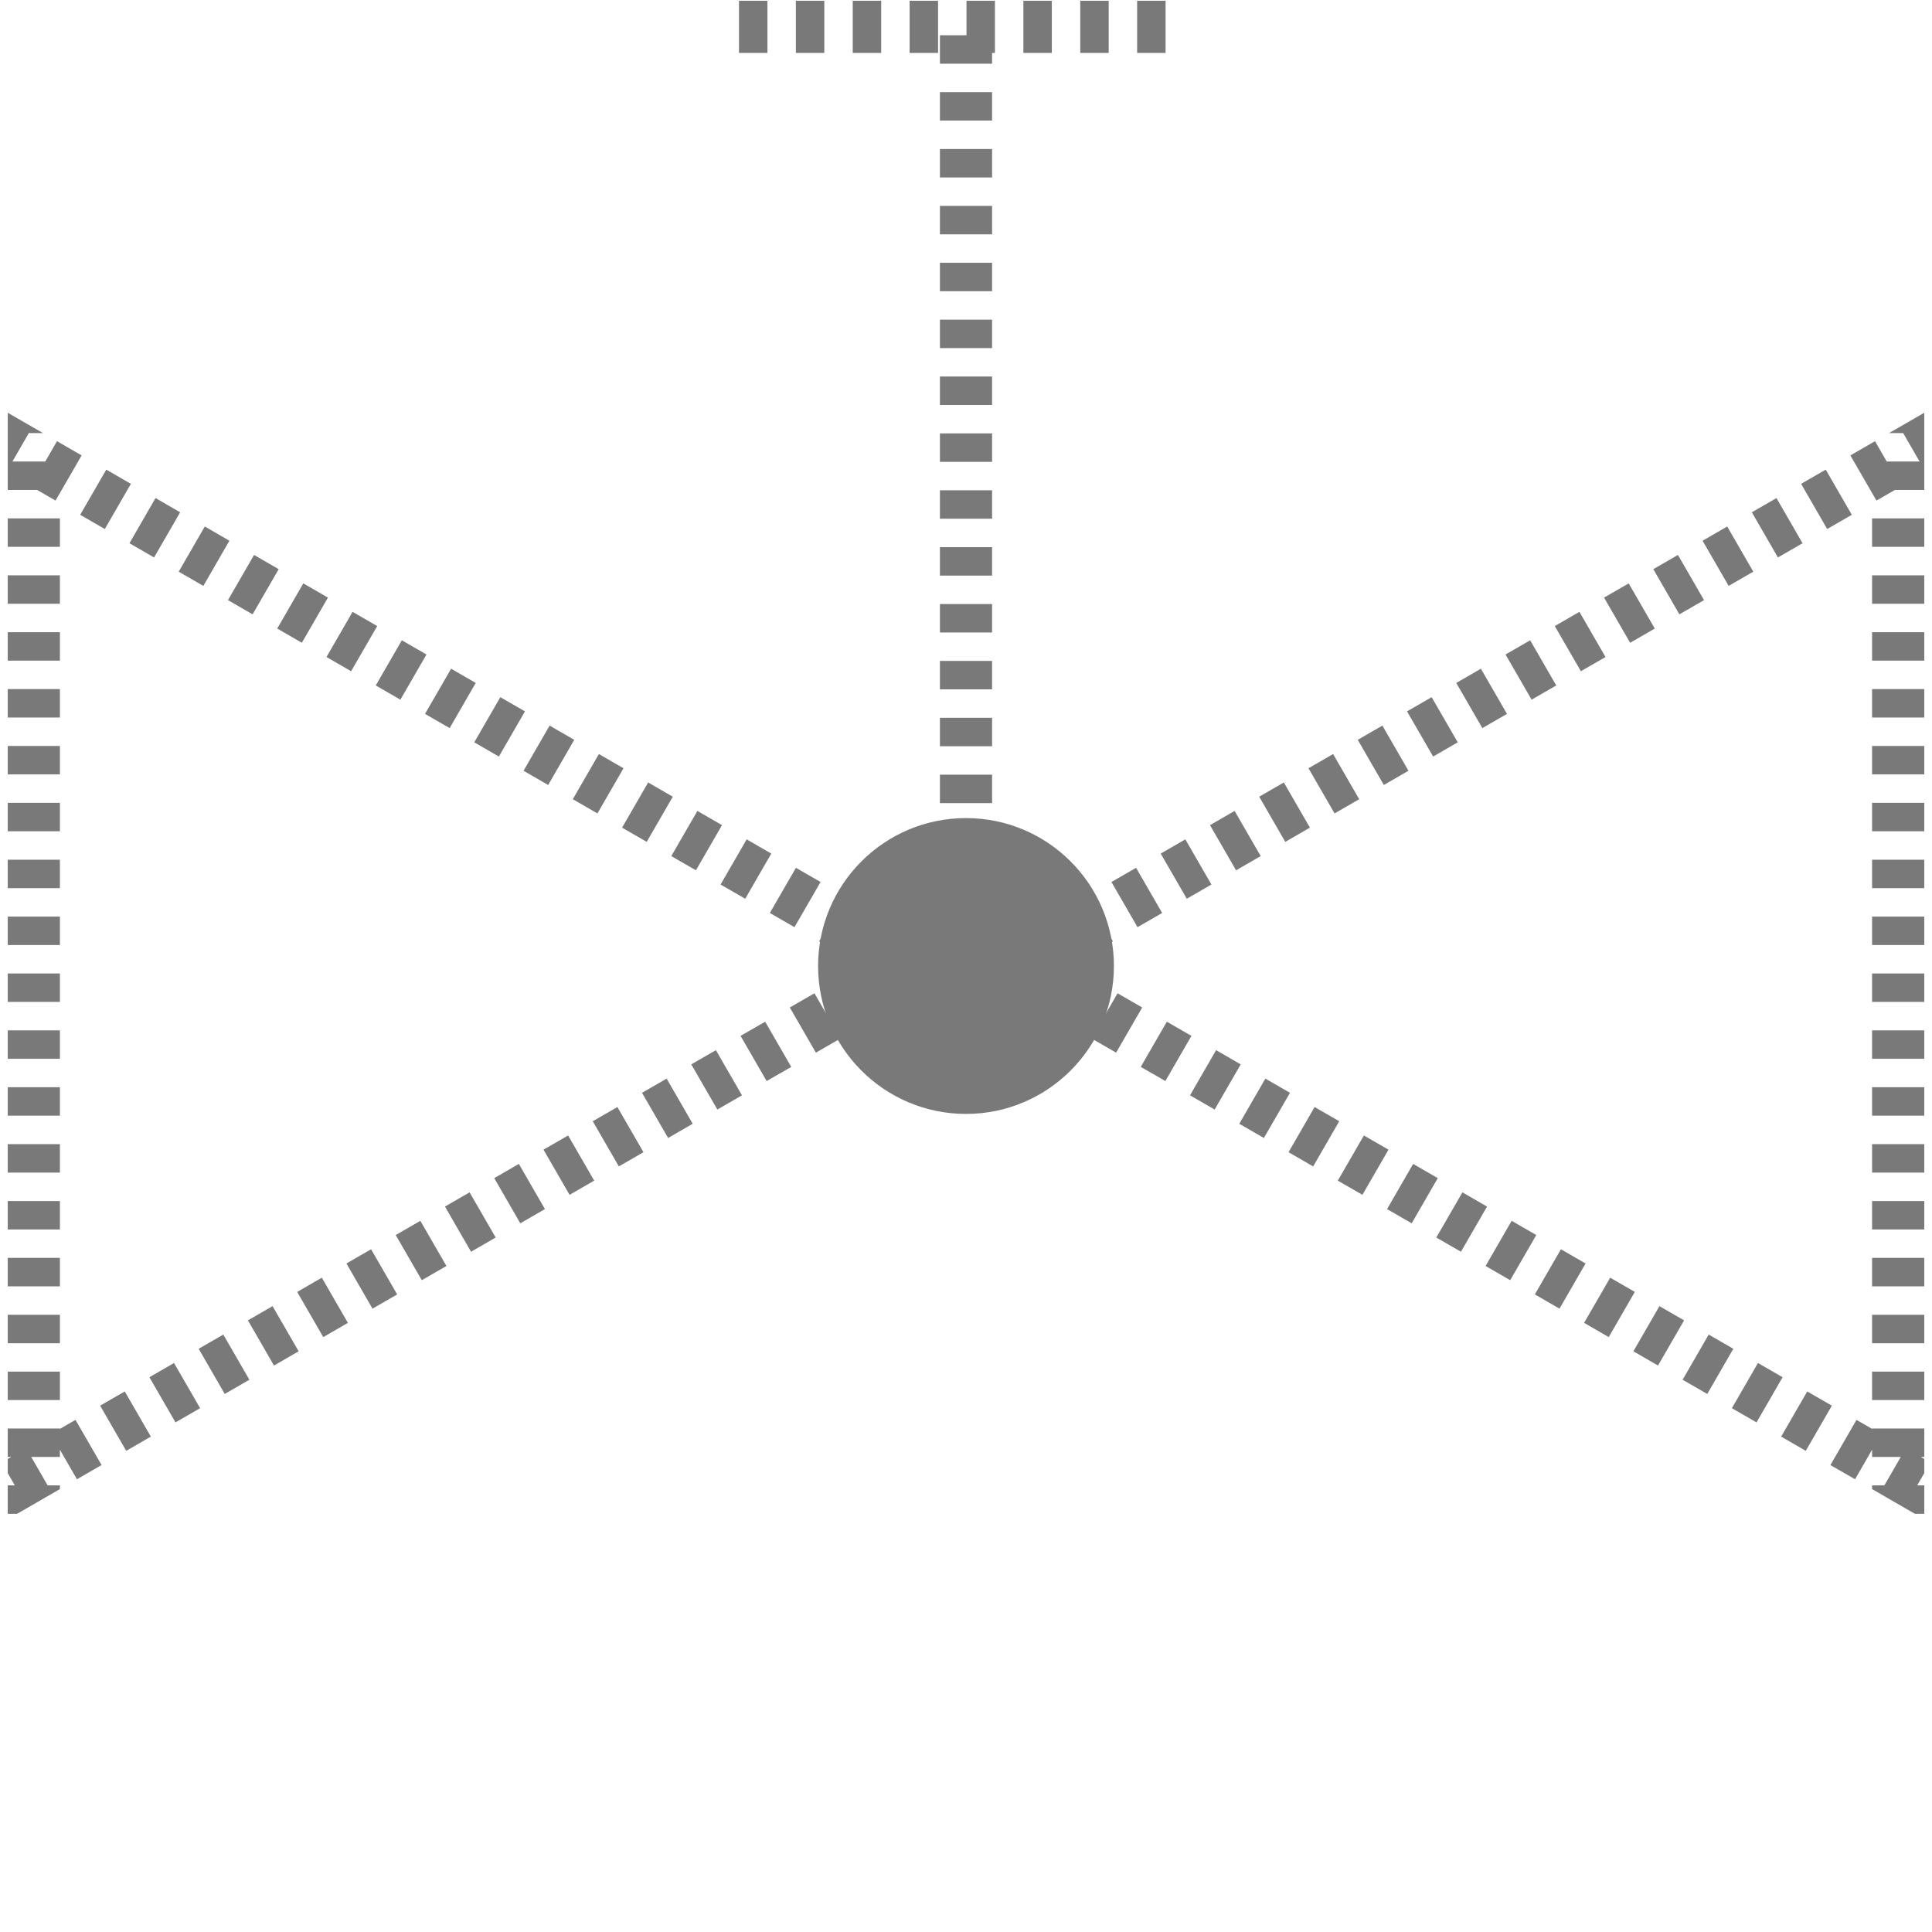 <?xml version="1.0" encoding="utf-8"?>
<!-- Generator: Adobe Illustrator 21.0.0, SVG Export Plug-In . SVG Version: 6.00 Build 0)  -->
<svg version="1.1" id="Layer_1" xmlns="http://www.w3.org/2000/svg" xmlns:xlink="http://www.w3.org/1999/xlink" x="0px" y="0px"
	 viewBox="0 0 100 100" style="enable-background:new 0 0 100 100;" xml:space="preserve">
<style type="text/css">
	.st0{display:none;}
	.st1{display:inline;}
	.st2{fill:none;}
	.st3{fill:none;stroke:#797979;stroke-width:2.7;stroke-miterlimit:10;stroke-dasharray:1.472,1.472;}
	.st4{fill:#797979;}
</style>
<g id="Layer_1_2_" class="st0">
	<g id="Layer_2" class="st1">
	</g>
	<g id="Layer_1_1_" class="st1">
		<g>
			<g>
				<rect x="83.1" y="49.1" width="16.9" height="1.7"/>
			</g>
			<g>
				<polygon class="st2" points="49.9,49.9 83,30.8 83,69.1 				"/>
			</g>
			<g>
				<rect x="49" y="83.1" width="1.7" height="16.9"/>
			</g>
			<g>
				<polygon class="st2" points="49.9,49.9 69,83.1 30.7,83.1 				"/>
			</g>
			<g>
				<circle cx="49.9" cy="49.9" r="4.8"/>
			</g>
			<g>
				<rect x="42.1" y="15.9" width="15.6" height="1.7"/>
			</g>
			<g>
				<rect x="49" y="16.7" width="1.7" height="33.2"/>
			</g>
		</g>
	</g>
</g>
<line class="st3" x1="50" y1="50.401" x2="50" y2="1.39"/>
<g>
	<circle class="st4" cx="50" cy="50" r="7.656"/>
</g>
<line class="st3" x1="38.25" y1="1.39" x2="61.75" y2="1.39"/>
<g>
	<path class="st4" d="M94.5,24.308c0,0-0.106,0.061-0.257,0.148l-1.018,0.588l1.35,2.338l1.275-0.736L94.5,24.308L94.5,24.308z
		 M91.95,25.78l-1.275,0.736l1.35,2.338l1.275-0.736L91.95,25.78L91.95,25.78z M89.4,27.252l-1.275,0.736l1.35,2.338l1.275-0.736
		L89.4,27.252L89.4,27.252z M86.85,28.724c0,0-0.084,0.049-0.21,0.121l-0.001,0.001c-0.002,0.001-0.003,0.002-0.005,0.003
		l-1.059,0.611l1.35,2.338l1.275-0.736L86.85,28.724L86.85,28.724z M84.301,30.196l-1.275,0.736l1.35,2.338l1.275-0.736
		L84.301,30.196L84.301,30.196z M81.751,31.669c0,0-0.21,0.121-0.46,0.265l-0.815,0.471l1.35,2.338l1.275-0.736L81.751,31.669
		L81.751,31.669z M79.201,33.141c0,0-0.222,0.128-0.481,0.278l-0.794,0.458l1.35,2.338l1.275-0.736L79.201,33.141L79.201,33.141z
		 M76.651,34.613l-1.275,0.736l1.35,2.338l1.275-0.736L76.651,34.613L76.651,34.613z M74.102,36.085c0,0-0.194,0.112-0.43,0.248
		l-0.003,0.002c0,0-0.001,0-0.001,0.001l-0.001,0.001c-0.001,0-0.001,0.001-0.002,0.001l-0.837,0.483l1.35,2.338l1.275-0.736
		L74.102,36.085L74.102,36.085z M71.552,37.557c0,0-0.165,0.095-0.375,0.217h-0.001c-0.004,0.003-0.009,0.005-0.013,0.008l0,0
		c-0.002,0.001-0.004,0.002-0.006,0.004l-0.002,0.001c0,0-0.001,0-0.001,0.001l-0.01,0.006l0,0l-0.006,0.004c0,0,0,0-0.001,0
		L71.134,37.8l0,0H71.13c-0.001,0-0.001,0.001-0.002,0.001l-0.002,0.001c0,0-0.001,0-0.001,0.001l-0.848,0.49l1.35,2.338
		l1.275-0.736L71.552,37.557L71.552,37.557z M69.002,39.029l-1.275,0.736l1.35,2.338l1.275-0.736L69.002,39.029L69.002,39.029z
		 M66.452,40.501c0,0-0.172,0.099-0.389,0.224l-0.002,0.001c-0.002,0.001-0.003,0.002-0.005,0.003l-0.88,0.508l1.35,2.338
		l1.275-0.736L66.452,40.501L66.452,40.501z M63.903,41.973c0,0-0.101,0.058-0.246,0.142l0,0c-0.008,0.005-0.016,0.009-0.024,0.014
		l0,0c-0.004,0.002-0.008,0.005-0.012,0.007l-0.001,0.001c-0.002,0.001-0.003,0.002-0.005,0.003l-0.002,0.001l0,0l-0.984,0.568
		l1.35,2.338l1.275-0.736L63.903,41.973L63.903,41.973z M61.353,43.445l-1.275,0.736l1.35,2.338l1.275-0.736L61.353,43.445
		L61.353,43.445z M58.803,44.917c0,0-0.15,0.087-0.347,0.2l-0.003,0.002c0,0,0,0-0.001,0l-0.924,0.534l1.35,2.338l1.275-0.736
		L58.803,44.917L58.803,44.917z M56.253,46.39c0,0-0.059,0.034-0.151,0.087l0,0c-0.001,0-0.001,0.001-0.002,0.001l0,0
		c0,0-0.001,0-0.001,0.001l-0.004,0.002c-0.001,0-0.001,0.001-0.002,0.001l-0.004,0.003l0,0l-0.008,0.004c0,0,0,0-0.001,0
		l-0.008,0.004l0,0l-0.002,0.001h-0.001l-1.09,0.63l1.35,2.338l1.275-0.736L56.253,46.39L56.253,46.39z M53.704,47.862l-1.275,0.736
		l0.121,0.209l-0.85,1.472l-0.546-0.945c0,0-0.574,0.331-0.912,0.527l0,0L50,50l0,0l0,0l0,0l0,0l0,0l0,0l0,0l0,0l2.308,1.332l0,0
		c0.205,0.118,0.363,0.209,0.363,0.209l0.729-1.263l0.379,0.657l1.275-0.736L53.704,47.862L53.704,47.862z M55.296,49.94
		l-1.35,2.338l1.275,0.736l1.35-2.338L55.296,49.94L55.296,49.94z M57.845,51.412l-1.35,2.338l0.412,0.238h0.001l0.006,0.003
		c0.372,0.215,0.856,0.494,0.856,0.494l1.35-2.338L57.845,51.412L57.845,51.412z M60.395,52.884l-1.35,2.338l0.583,0.337l0,0
		l0.003,0.001c0.002,0.001,0.004,0.002,0.006,0.003l0.002,0.001c0.001,0,0.002,0.001,0.002,0.001l0.001,0.001
		c0.001,0,0.001,0.001,0.002,0.001l0.002,0.001c0.001,0,0.002,0.001,0.002,0.001h0.001c0.001,0,0.001,0.001,0.002,0.001l0.003,0.002
		c0.001,0,0.001,0.001,0.002,0.001h0.001c0.001,0,0.002,0.001,0.002,0.001l0.005,0.003c0.001,0,0.002,0.001,0.002,0.001l0.002,0.001
		c0.002,0.001,0.004,0.002,0.006,0.004l0,0c0.002,0.001,0.004,0.003,0.007,0.004l0.002,0.001c0.318,0.184,0.636,0.367,0.636,0.367
		l1.35-2.338L60.395,52.884L60.395,52.884z M62.945,54.356l-1.35,2.338l1.275,0.736l1.35-2.338L62.945,54.356L62.945,54.356z
		 M65.495,55.828l-1.35,2.338l0.601,0.347c0.001,0,0.001,0.001,0.002,0.001l0.001,0.001c0,0,0.001,0,0.001,0.001l0.003,0.002
		c0.328,0.189,0.666,0.384,0.666,0.384l1.35-2.338L65.495,55.828L65.495,55.828z M68.044,57.3l-1.35,2.338l1.127,0.65
		c0,0,0.001,0,0.001,0.001l0.002,0.001c0.001,0.001,0.002,0.001,0.003,0.002l0.001,0.001c0.001,0.001,0.002,0.001,0.003,0.002
		l0.002,0.001c0.001,0.001,0.003,0.002,0.004,0.002l0,0c0.001,0.001,0.003,0.002,0.004,0.002h0.001
		c0.003,0.002,0.005,0.003,0.008,0.005l0.002,0.001c0.072,0.042,0.117,0.067,0.117,0.067l1.35-2.338L68.044,57.3L68.044,57.3z
		 M70.594,58.772l-1.35,2.338l0.437,0.252l0,0l0.013,0.007c0.001,0,0.002,0.001,0.003,0.001l0.001,0.001
		c0.001,0.001,0.002,0.001,0.003,0.002l0.001,0.001c0,0,0,0,0.001,0l0.003,0.002c0.004,0.002,0.009,0.005,0.013,0.007l0,0
		c0.005,0.003,0.01,0.005,0.014,0.008l0,0c0.01,0.006,0.019,0.011,0.029,0.017h0.001c0.353,0.204,0.756,0.436,0.756,0.436
		l1.35-2.338L70.594,58.772L70.594,58.772z M73.144,60.244l-1.35,2.338l0.788,0.455c0.261,0.151,0.487,0.281,0.487,0.281l1.35-2.338
		L73.144,60.244L73.144,60.244z M75.694,61.716l-1.35,2.338l1.275,0.736l1.35-2.338L75.694,61.716L75.694,61.716z M78.243,63.189
		l-1.35,2.338l1.275,0.736l1.35-2.338L78.243,63.189L78.243,63.189z M80.793,64.661l-1.35,2.338c0,0,0.289,0.167,0.592,0.342
		l0.002,0.001c0.001,0.001,0.002,0.001,0.003,0.002l0.679,0.392l1.35-2.338L80.793,64.661L80.793,64.661z M83.343,66.133
		l-1.35,2.338c0,0,0.489,0.282,0.861,0.497l0.005,0.003c0,0,0.001,0,0.001,0.001l0.408,0.236l1.35-2.338L83.343,66.133
		L83.343,66.133z M85.893,67.605l-1.35,2.338c0,0,0.227,0.131,0.49,0.283l0.004,0.002c0.001,0.001,0.002,0.001,0.003,0.002l0,0
		c0.001,0.001,0.002,0.001,0.003,0.002l0.001,0.001c0.001,0,0.001,0.001,0.002,0.001l0.002,0.001
		c0.001,0.001,0.002,0.001,0.003,0.002l0,0c0.003,0.002,0.006,0.003,0.009,0.005l0.012,0.007c0.001,0.001,0.002,0.001,0.003,0.002
		l0.743,0.429l1.35-2.338L85.893,67.605L85.893,67.605z M88.442,69.077l-1.35,2.338c0,0,0.162,0.094,0.371,0.214l0.904,0.522
		l1.35-2.338L88.442,69.077L88.442,69.077z M90.992,70.549l-1.35,2.338c0,0,0.315,0.182,0.632,0.365l0.004,0.002l0,0l0.639,0.369
		l1.35-2.338L90.992,70.549L90.992,70.549z M93.542,72.021l-1.35,2.338l1.275,0.736l1.35-2.338L93.542,72.021L93.542,72.021z
		 M96.092,73.493l-1.35,2.338c0,0,0.055,0.032,0.142,0.082h0.001c0,0,0.001,0,0.001,0.001l0.004,0.002
		c0.001,0,0.001,0.001,0.002,0.001l1.125,0.649l0.883-1.529v0.374h1.484l-0.85,1.472H96.9v0.192l2.216,1.28H99.6v-1.472h-0.366
		l0.366-0.634v-0.732l-0.183-0.106H99.6v-1.472h-2.7v0.019L96.092,73.493L96.092,73.493z M99.599,70.996h-2.7v1.472h2.7V70.996
		L99.599,70.996z M99.599,68.052h-2.7v1.472h2.7V68.052L99.599,68.052z M99.599,65.108h-2.7v1.472h2.7V65.108L99.599,65.108z
		 M99.599,62.164h-2.7v1.472h2.7V62.164L99.599,62.164z M99.599,59.22h-2.7v1.472h2.7V59.22L99.599,59.22z M99.599,56.275h-2.7
		v1.472h2.7V56.275L99.599,56.275z M99.599,53.331h-2.7v1.472h2.7V53.331L99.599,53.331z M99.599,50.387h-2.7v1.472h2.7V50.387
		L99.599,50.387z M99.599,47.443h-2.7v1.472h2.7V47.443L99.599,47.443z M99.599,44.499h-2.7v1.472h2.7V44.499L99.599,44.499z
		 M99.599,41.554h-2.7v1.472h2.7V41.554L99.599,41.554z M99.599,38.61h-2.7v1.472h2.7V38.61L99.599,38.61z M99.599,35.666h-2.7
		v1.472h2.7V35.666L99.599,35.666z M99.599,32.722h-2.7v1.472h2.7V32.722L99.599,32.722z M99.599,29.778h-2.7v1.472h2.7V29.778
		L99.599,29.778z M99.599,26.833h-2.7v1.472h2.7V26.833L99.599,26.833z M99.599,21.364l-1.824,1.053h0.733l0.85,1.472h-1.7
		l-0.608-1.053l-1.275,0.736l1.35,2.338l0.951-0.549H99.6L99.599,21.364L99.599,21.364z"/>
</g>
<g>
	<path class="st4" d="M5.5,24.308l-1.35,2.338l1.275,0.736l1.35-2.338l-1.018-0.588C5.606,24.369,5.5,24.308,5.5,24.308L5.5,24.308z
		 M8.05,25.78L6.7,28.118l1.275,0.736l1.35-2.338L8.05,25.78L8.05,25.78z M10.6,27.252L9.25,29.59l1.275,0.736l1.35-2.338
		L10.6,27.252L10.6,27.252z M13.15,28.724l-1.35,2.338l1.275,0.736l1.35-2.338l-1.059-0.611c-0.002-0.001-0.003-0.002-0.005-0.003
		l-0.001-0.001C13.234,28.773,13.15,28.724,13.15,28.724L13.15,28.724z M15.699,30.196l-1.35,2.338l1.275,0.736l1.35-2.338
		L15.699,30.196L15.699,30.196z M18.249,31.669l-1.35,2.338l1.275,0.736l1.35-2.338l-0.815-0.471
		C18.459,31.79,18.249,31.669,18.249,31.669L18.249,31.669z M20.799,33.141l-1.35,2.338l1.275,0.736l1.35-2.338l-0.794-0.458
		C21.021,33.269,20.799,33.141,20.799,33.141L20.799,33.141z M23.349,34.613l-1.35,2.338l1.275,0.736l1.35-2.338L23.349,34.613
		L23.349,34.613z M25.898,36.085l-1.351,2.338l1.275,0.736l1.35-2.338l-0.837-0.483c-0.001,0-0.001-0.001-0.002-0.001l-0.001-0.001
		c0-0.001-0.001-0.001-0.001-0.001l-0.003-0.002C26.092,36.197,25.898,36.085,25.898,36.085L25.898,36.085z M28.448,37.557
		l-1.35,2.338l1.275,0.736l1.35-2.338l-0.848-0.49c0-0.001-0.001-0.001-0.001-0.001l-0.002-0.001c-0.001,0-0.001-0.001-0.002-0.001
		h-0.004l0,0l-0.003-0.002c-0.001,0-0.001,0-0.001,0l-0.006-0.004l0,0l-0.01-0.006c0-0.001-0.001-0.001-0.001-0.001l-0.002-0.001
		c-0.002-0.002-0.004-0.003-0.006-0.004l0,0c-0.004-0.003-0.009-0.005-0.013-0.008h-0.001
		C28.613,37.652,28.448,37.557,28.448,37.557L28.448,37.557z M30.998,39.029l-1.35,2.338l1.275,0.736l1.35-2.338L30.998,39.029
		L30.998,39.029z M33.548,40.501l-1.349,2.338l1.275,0.736l1.35-2.338l-0.88-0.508c-0.002-0.001-0.003-0.002-0.005-0.003
		l-0.002-0.001C33.72,40.6,33.548,40.501,33.548,40.501L33.548,40.501z M36.097,41.973l-1.351,2.338l1.275,0.736l1.35-2.338
		l-0.984-0.568l0,0l-0.002-0.001c-0.002-0.001-0.003-0.002-0.005-0.003l-0.001-0.001c-0.004-0.002-0.008-0.005-0.012-0.007l0,0
		c-0.008-0.005-0.016-0.009-0.024-0.014l0,0C36.198,42.031,36.097,41.973,36.097,41.973L36.097,41.973z M38.647,43.445l-1.35,2.338
		l1.275,0.736l1.35-2.338L38.647,43.445L38.647,43.445z M41.197,44.917l-1.35,2.338l1.275,0.736l1.35-2.338l-0.924-0.534
		c-0.001,0-0.001,0-0.001,0l-0.003-0.002C41.347,45.004,41.197,44.917,41.197,44.917L41.197,44.917z M43.747,46.39l-1.351,2.336
		l1.275,0.736l1.35-2.338l-1.09-0.63H43.93l-0.002-0.001l0,0l-0.008-0.004c-0.001,0-0.001,0-0.001,0l-0.008-0.004l0,0l-0.004-0.003
		c-0.001,0-0.001-0.001-0.002-0.001l-0.004-0.002c0-0.001-0.001-0.001-0.001-0.001l0,0c-0.001,0-0.001-0.001-0.002-0.001l0,0
		C43.806,46.424,43.747,46.39,43.747,46.39L43.747,46.39z M46.296,47.862l-1.35,2.337l1.275,0.736l0.379-0.657l0.729,1.263
		c0,0,0.158-0.091,0.363-0.209l0,0L50,50l0,0l0,0l0,0l0,0l0,0l0,0l0,0l0,0l-0.242-0.139l0,0c-0.338-0.196-0.912-0.527-0.912-0.527
		L48.3,50.279l-0.85-1.472l0.121-0.209L46.296,47.862L46.296,47.862z M44.704,49.94l-1.275,0.736l1.35,2.338l1.275-0.736
		L44.704,49.94L44.704,49.94z M42.155,51.412l-1.275,0.735l1.35,2.338c0,0,0.484-0.279,0.856-0.494l0.006-0.003h0.001l0.412-0.238
		L42.155,51.412L42.155,51.412z M39.605,52.884l-1.274,0.733l1.35,2.338c0,0,0.318-0.183,0.636-0.367l0.002-0.001
		c0.003-0.001,0.005-0.003,0.007-0.004l0,0c0.002-0.002,0.004-0.003,0.006-0.004l0.002-0.001c0,0,0.001-0.001,0.002-0.001
		l0.005-0.003c0,0,0.001-0.001,0.002-0.001h0.001c0.001,0,0.001-0.001,0.002-0.001l0.003-0.002c0.001,0,0.001-0.001,0.002-0.001
		h0.001c0,0,0.001-0.001,0.002-0.001l0.002-0.001c0.001,0,0.001-0.001,0.002-0.001l0.001-0.001c0,0,0.001-0.001,0.002-0.001
		l0.002-0.001c0.002-0.001,0.004-0.002,0.006-0.003l0.003-0.001l0,0l0.583-0.337L39.605,52.884L39.605,52.884z M37.055,54.356
		l-1.275,0.736l1.35,2.338l1.275-0.736L37.055,54.356L37.055,54.356z M34.505,55.828l-1.274,0.736l1.35,2.338
		c0,0,0.338-0.195,0.666-0.384l0.003-0.002c0-0.001,0.001-0.001,0.001-0.001l0.001-0.001c0.001,0,0.001-0.001,0.002-0.001
		l0.601-0.347L34.505,55.828L34.505,55.828z M31.956,57.3l-1.275,0.735l1.35,2.338c0,0,0.045-0.025,0.117-0.067l0.002-0.001
		c0.003-0.002,0.005-0.003,0.008-0.005h0.001c0.001,0,0.003-0.001,0.004-0.002l0,0c0.001,0,0.003-0.001,0.004-0.002l0.002-0.001
		c0.001-0.001,0.002-0.001,0.003-0.002l0.001-0.001c0.001-0.001,0.002-0.001,0.003-0.002l0.002-0.001
		c0-0.001,0.001-0.001,0.001-0.001l1.127-0.65L31.956,57.3L31.956,57.3z M29.406,58.772l-1.275,0.734l1.35,2.338
		c0,0,0.403-0.232,0.756-0.436h0.001c0.01-0.006,0.019-0.011,0.029-0.017l0,0c0.004-0.003,0.009-0.005,0.014-0.008l0,0
		c0.004-0.002,0.009-0.005,0.013-0.007l0.003-0.002c0.001,0,0.001,0,0.001,0l0.001-0.001c0.001-0.001,0.002-0.001,0.003-0.002
		l0.001-0.001c0.001,0,0.002-0.001,0.003-0.001l0.013-0.007l0,0l0.437-0.252L29.406,58.772L29.406,58.772z M26.856,60.244
		l-1.275,0.736l1.35,2.338c0,0,0.226-0.13,0.487-0.281l0.788-0.455L26.856,60.244L26.856,60.244z M24.306,61.716l-1.275,0.736
		l1.35,2.338l1.275-0.736L24.306,61.716L24.306,61.716z M21.757,63.189l-1.275,0.736l1.35,2.338l1.275-0.736L21.757,63.189
		L21.757,63.189z M19.207,64.661l-1.276,0.737l1.35,2.338l0.679-0.392c0.001-0.001,0.002-0.001,0.003-0.002l0.002-0.001
		c0.303-0.175,0.592-0.342,0.592-0.342L19.207,64.661L19.207,64.661z M16.657,66.133l-1.275,0.737l1.35,2.338l0.408-0.236
		c0-0.001,0.001-0.001,0.001-0.001l0.005-0.003c0.372-0.215,0.861-0.497,0.861-0.497L16.657,66.133L16.657,66.133z M14.107,67.605
		l-1.275,0.737l1.35,2.338l0.743-0.429c0.001-0.001,0.002-0.001,0.003-0.002l0.012-0.007c0.003-0.002,0.006-0.003,0.009-0.005l0,0
		c0.001-0.001,0.002-0.001,0.003-0.002l0.002-0.001c0.001,0,0.001-0.001,0.002-0.001l0.001-0.001
		c0.001-0.001,0.002-0.001,0.003-0.002l0,0c0.001-0.001,0.002-0.001,0.003-0.002l0.004-0.002c0.263-0.152,0.49-0.283,0.49-0.283
		L14.107,67.605L14.107,67.605z M11.558,69.077l-1.275,0.736l1.35,2.338l0.904-0.522c0.209-0.12,0.371-0.214,0.371-0.214
		L11.558,69.077L11.558,69.077z M9.008,70.549l-1.275,0.736l1.35,2.338l0.639-0.369l0,0l0.004-0.002
		c0.317-0.183,0.632-0.365,0.632-0.365L9.008,70.549L9.008,70.549z M6.458,72.021l-1.275,0.736l1.35,2.338l1.275-0.736L6.458,72.021
		L6.458,72.021z M3.908,73.493L3.1,73.958v-0.019H0.4v1.472h0.183L0.4,75.517v0.732l0.366,0.634H0.4v1.472h0.484l2.216-1.28v-0.192
		H2.466l-0.85-1.472H3.1v-0.374l0.883,1.529l1.125-0.649c0.001,0,0.001-0.001,0.002-0.001l0.004-0.002
		c0-0.001,0.001-0.001,0.001-0.001h0.001c0.087-0.05,0.142-0.082,0.142-0.082L3.908,73.493L3.908,73.493z M0.401,70.996v1.472h2.7
		v-1.472H0.401L0.401,70.996z M0.401,68.052v1.472h2.7v-1.472H0.401L0.401,68.052z M0.401,65.108v1.472h2.7v-1.472H0.401
		L0.401,65.108z M0.401,62.164v1.472h2.7v-1.472H0.401L0.401,62.164z M0.401,59.22v1.472h2.7V59.22H0.401L0.401,59.22z
		 M0.401,56.275v1.472h2.7v-1.472H0.401L0.401,56.275z M0.401,53.331v1.472h2.7v-1.472H0.401L0.401,53.331z M0.401,50.387v1.472h2.7
		v-1.472H0.401L0.401,50.387z M0.401,47.443v1.472h2.7v-1.472H0.401L0.401,47.443z M0.401,44.499v1.472h2.7v-1.472H0.401
		L0.401,44.499z M0.401,41.554v1.472h2.7v-1.472H0.401L0.401,41.554z M0.401,38.61v1.472h2.7V38.61H0.401L0.401,38.61z
		 M0.401,35.666v1.472h2.7v-1.472H0.401L0.401,35.666z M0.401,32.722v1.472h2.7v-1.472H0.401L0.401,32.722z M0.401,29.778v1.472h2.7
		v-1.472H0.401L0.401,29.778z M0.401,26.833v1.472h2.7v-1.472H0.401L0.401,26.833z M0.401,21.364L0.4,25.361h1.524l0.951,0.549
		l1.35-2.338L2.95,22.836l-0.608,1.053h-1.7l0.85-1.472h0.733L0.401,21.364L0.401,21.364z"/>
</g>
</svg>

